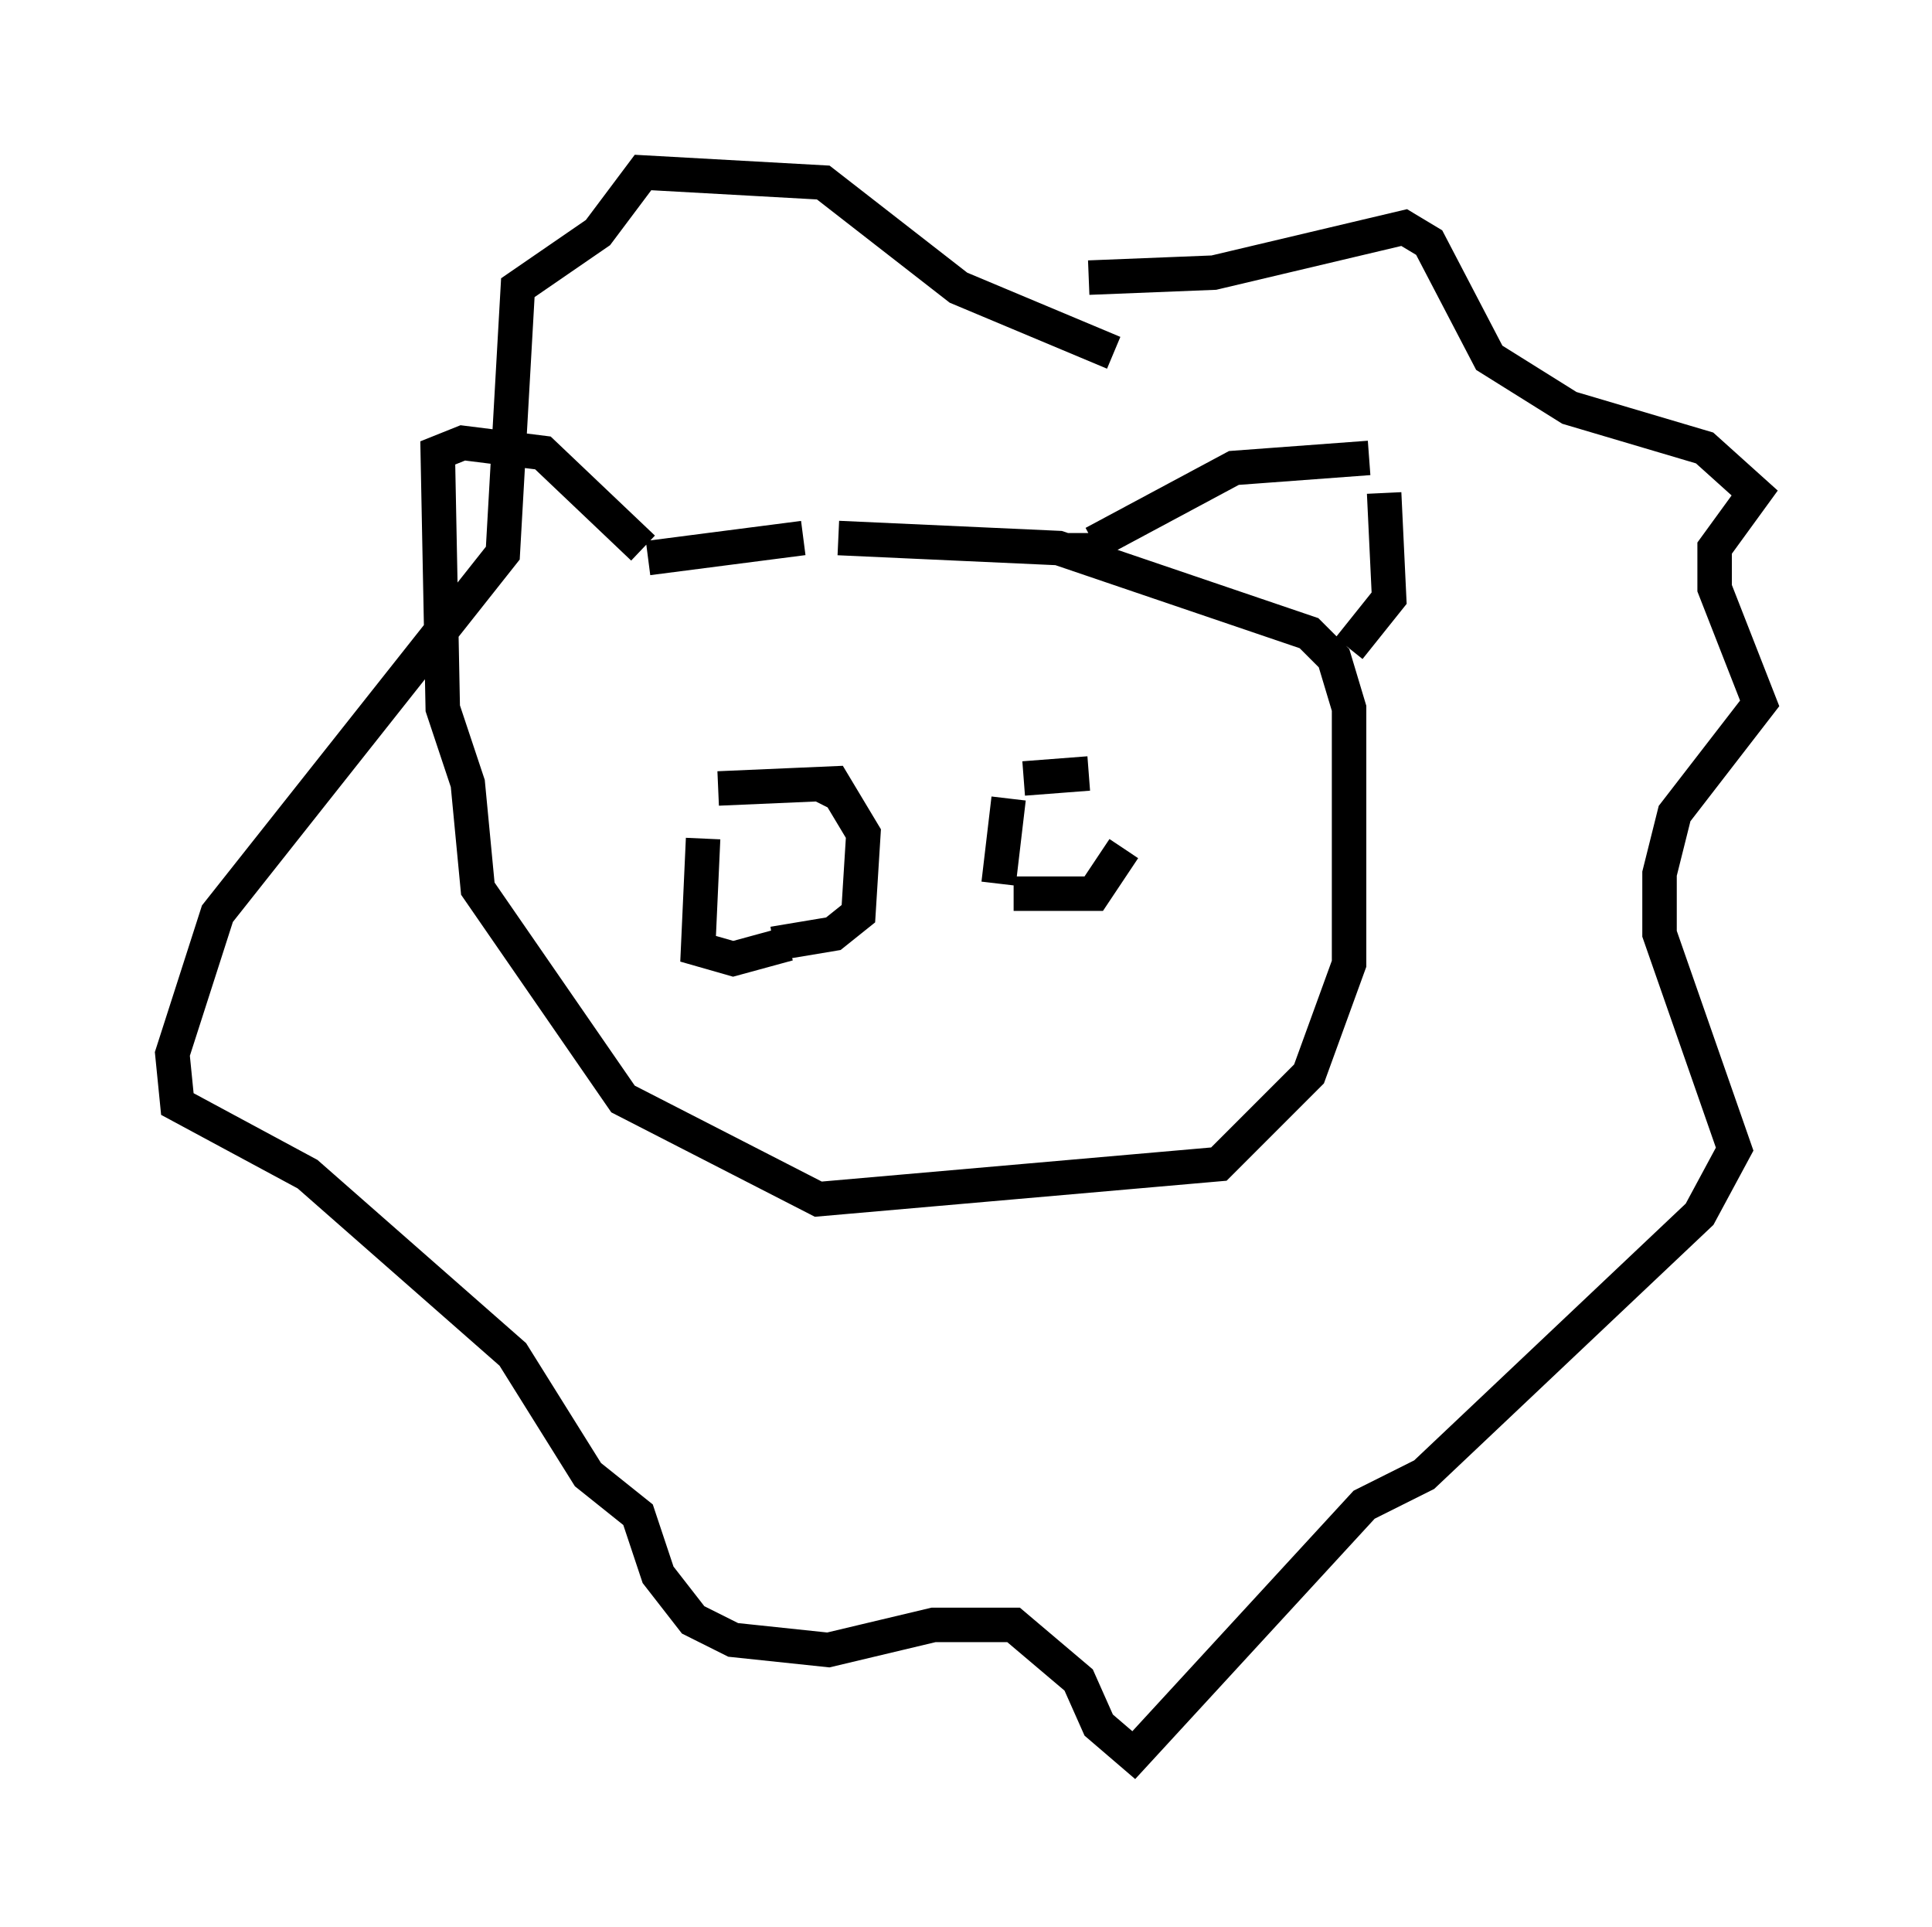 <?xml version="1.0" encoding="utf-8" ?>
<svg baseProfile="full" height="55.899" version="1.1" width="56.045" xmlns="http://www.w3.org/2000/svg" xmlns:ev="http://www.w3.org/2001/xml-events" xmlns:xlink="http://www.w3.org/1999/xlink"><defs /><rect fill="white" height="55.899" width="56.045" x="0" y="0" /><path d="M13.279, 20.397 m5.52, -4.212 l4.503, -0.581 m1.017, 0.0 l6.391, 0.291 7.263, 2.469 l0.726, 0.726 0.436, 1.453 l0.0, 7.408 -1.162, 3.196 l-2.615, 2.615 -11.62, 1.017 l-5.665, -2.905 -4.212, -6.101 l-0.291, -3.05 -0.726, -2.179 l-0.145, -7.408 0.726, -0.291 l2.324, 0.291 2.905, 2.76 m12.637, -0.436 l0.0, 0.436 m0.436, -0.145 l4.067, -2.179 3.922, -0.291 m0.436, 1.017 l0.145, 3.05 -1.162, 1.453 m-7.553, -10.749 l3.631, -0.145 5.52, -1.307 l0.726, 0.436 1.743, 3.341 l2.324, 1.453 3.922, 1.162 l1.453, 1.307 -1.162, 1.598 l0.0, 1.162 1.307, 3.341 l-2.469, 3.196 -0.436, 1.743 l0.0, 1.743 2.179, 6.246 l-1.017, 1.888 -7.989, 7.553 l-1.743, 0.872 -6.682, 7.263 l-1.017, -0.872 -0.581, -1.307 l-1.888, -1.598 -2.324, 0.0 l-3.05, 0.726 -2.76, -0.291 l-1.162, -0.581 -1.017, -1.307 l-0.581, -1.743 -1.453, -1.162 l-2.179, -3.486 -5.955, -5.229 l-3.777, -2.034 -0.145, -1.453 l1.307, -4.067 8.279, -10.458 l0.436, -7.698 2.324, -1.598 l1.307, -1.743 5.229, 0.291 l3.922, 3.05 4.503, 1.888 m-11.911, 14.089 l-0.145, 3.196 1.017, 0.291 l1.598, -0.436 m1.453, -4.358 l-0.581, -0.291 m-2.905, 0.145 l3.341, -0.145 0.872, 1.453 l-0.145, 2.324 -0.726, 0.581 l-1.743, 0.291 m9.151, -4.939 l-1.888, 0.145 m-0.436, 0.581 l-0.291, 2.469 m0.436, 0.291 l2.324, 0.0 0.872, -1.307 " fill="none" stroke="black" stroke-width="1" /></svg>